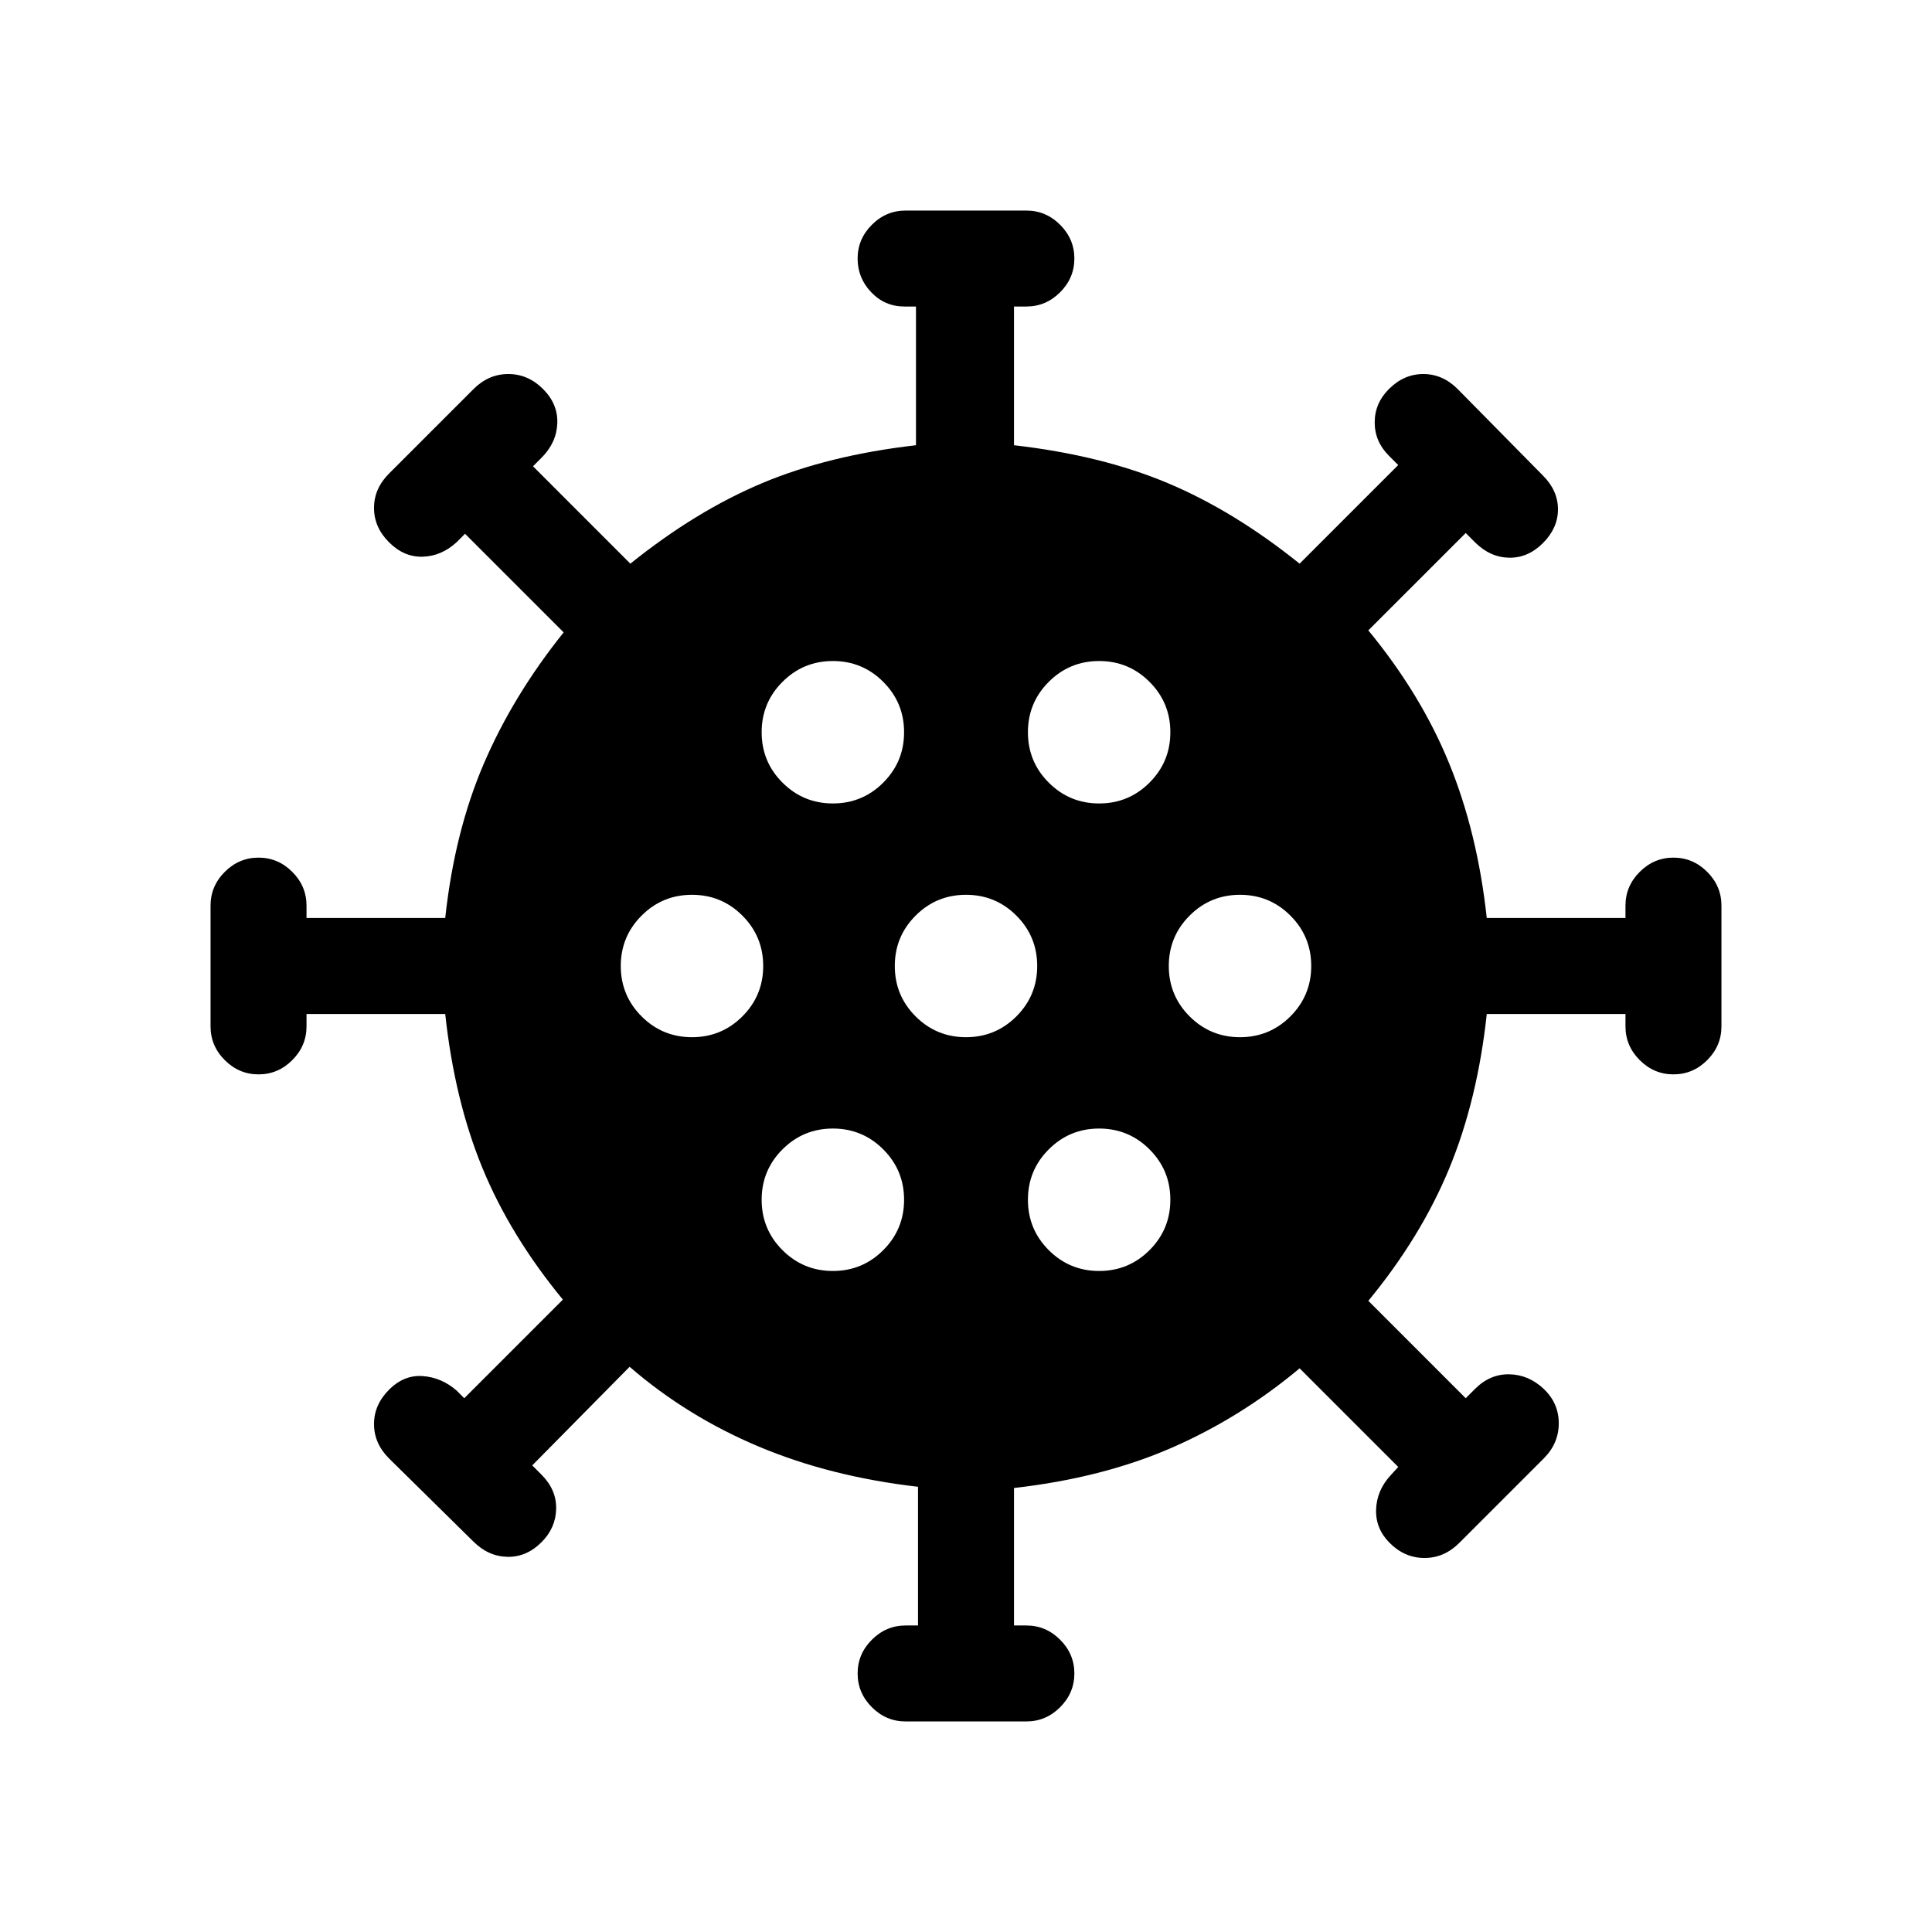 <svg xmlns="http://www.w3.org/2000/svg" height="24" viewBox="0 -960 960 960" width="24"><path d="M450-104.62q-9.69 0-16.77-7.07-7.08-7.08-7.08-16.77 0-9.7 7.08-16.77 7.08-7.08 16.77-7.08h6.15v-68.92q-43.53-5-79.19-20-35.65-15-64.11-39.62l-48.39 49 4.62 4.62q7.46 7.46 7.27 16.96-.2 9.5-7.27 16.58-7.46 7.46-16.96 7.27-9.5-.2-16.96-7.66l-41.85-41.23q-7.46-7.46-7.46-17.08 0-9.61 7.46-17.07 7.46-7.46 16.77-6.77 9.31.69 16.77 7.15l3.84 3.85 49-49q-26.15-31.77-40-65.46-13.84-33.7-18.46-76.46h-68.92v6.15q0 9.69-7.08 16.77-7.07 7.08-16.77 7.08-9.69 0-16.77-7.08-7.07-7.08-7.07-16.77v-60q0-9.69 7.07-16.77 7.08-7.08 16.77-7.08 9.7 0 16.77 7.08 7.08 7.08 7.08 16.77v6.15h68.92q4.62-42.76 19.16-76.65 14.53-33.88 39.69-65.27l-49-49-4.23 4.23q-7.46 6.85-16.77 7.16-9.31.3-16.77-7.16-7.46-7.46-7.46-17.07 0-9.62 7.46-17.08l42-42q7.46-7.46 17.27-7.46 9.81 0 17.27 7.46 7.46 7.46 7.07 17.08-.38 9.61-7.84 17.07l-4.23 4.23 48.38 48.39q32.54-26.16 65.46-40 32.93-13.85 76.46-18.85v-68.92h-5.77q-9.69 0-16.46-7.08-6.77-7.07-6.77-16.77 0-9.69 7.08-16.77 7.08-7.07 16.77-7.07h60q9.69 0 16.77 7.07 7.08 7.08 7.08 16.77 0 9.7-7.08 16.77-7.08 7.08-16.77 7.08h-6.15v68.92q43.53 5 76.46 18.85 32.92 13.84 65.46 40l49-49-4.62-4.62q-7.07-7.07-7.07-16.57t7.07-16.58q7.46-7.46 17.08-7.46 9.61 0 17.08 7.46l42.38 43q7.46 7.46 7.46 16.77 0 9.31-7.46 16.77-7.46 7.46-16.88 7.27-9.43-.2-16.89-7.66l-4.61-4.61-48.39 48.38q26.16 31.77 40.19 66.16 14.04 34.38 18.66 76.76h68.92V-510q0-9.69 7.08-16.77 7.07-7.08 16.77-7.08 9.69 0 16.77 7.08 7.07 7.08 7.07 16.77v60q0 9.69-7.07 16.77-7.08 7.08-16.77 7.08-9.7 0-16.77-7.08-7.08-7.08-7.08-16.77v-6.15h-68.92q-4.62 42.76-18.66 76.76-14.03 34-40.19 65.77l48.39 48.39 4.61-4.62q7.46-7.46 17.08-7.27 9.61.2 17.08 7.27 7.46 7.08 7.46 17.08 0 10-7.46 17.46l-42 42q-7.47 7.46-17.27 7.46-9.81 0-17.27-7.46-7.08-7.08-6.77-16.58.31-9.5 7.15-16.96l3.85-4.23-49-49q-29.46 24.62-63.73 39.54-34.27 14.92-78.19 19.92v68.31H510q9.69 0 16.77 7.08 7.08 7.07 7.08 16.77 0 9.69-7.08 16.77-7.08 7.07-16.77 7.07h-60Zm-36.15-223.84q14.69 0 25.03-10.35 10.35-10.34 10.35-25.04 0-14.69-10.35-25.03-10.34-10.35-25.03-10.35-14.7 0-25.04 10.35-10.35 10.34-10.35 25.03 0 14.7 10.35 25.04 10.34 10.35 25.04 10.35Zm132.3 0q14.7 0 25.04-10.35 10.35-10.34 10.35-25.04 0-14.69-10.35-25.03-10.34-10.35-25.04-10.35-14.69 0-25.03 10.35-10.35 10.34-10.35 25.03 0 14.7 10.35 25.04 10.34 10.35 25.03 10.35Zm-202.3-116.16q14.69 0 25.03-10.34 10.35-10.35 10.35-25.04t-10.35-25.04q-10.34-10.34-25.03-10.34-14.7 0-25.04 10.34-10.35 10.35-10.35 25.04t10.35 25.04q10.34 10.34 25.04 10.34Zm136.15 0q14.69 0 25.04-10.34 10.34-10.35 10.34-25.04t-10.34-25.04q-10.35-10.34-25.04-10.34t-25.04 10.34q-10.34 10.35-10.34 25.04t10.34 25.04q10.35 10.34 25.04 10.34Zm136.15 0q14.7 0 25.04-10.34 10.35-10.35 10.35-25.04t-10.35-25.04q-10.34-10.34-25.04-10.34-14.69 0-25.03 10.34-10.35 10.35-10.35 25.04t10.35 25.04q10.34 10.34 25.03 10.34Zm-202.3-116.15q14.69 0 25.03-10.35 10.35-10.34 10.35-25.03 0-14.7-10.35-25.04-10.34-10.35-25.03-10.35-14.7 0-25.04 10.35-10.35 10.34-10.35 25.04 0 14.69 10.35 25.03 10.34 10.35 25.04 10.35Zm132.3 0q14.7 0 25.04-10.35 10.35-10.34 10.35-25.03 0-14.7-10.35-25.04-10.34-10.35-25.04-10.35-14.69 0-25.03 10.35-10.35 10.34-10.35 25.04 0 14.69 10.35 25.03 10.34 10.35 25.03 10.35Z"/></svg>